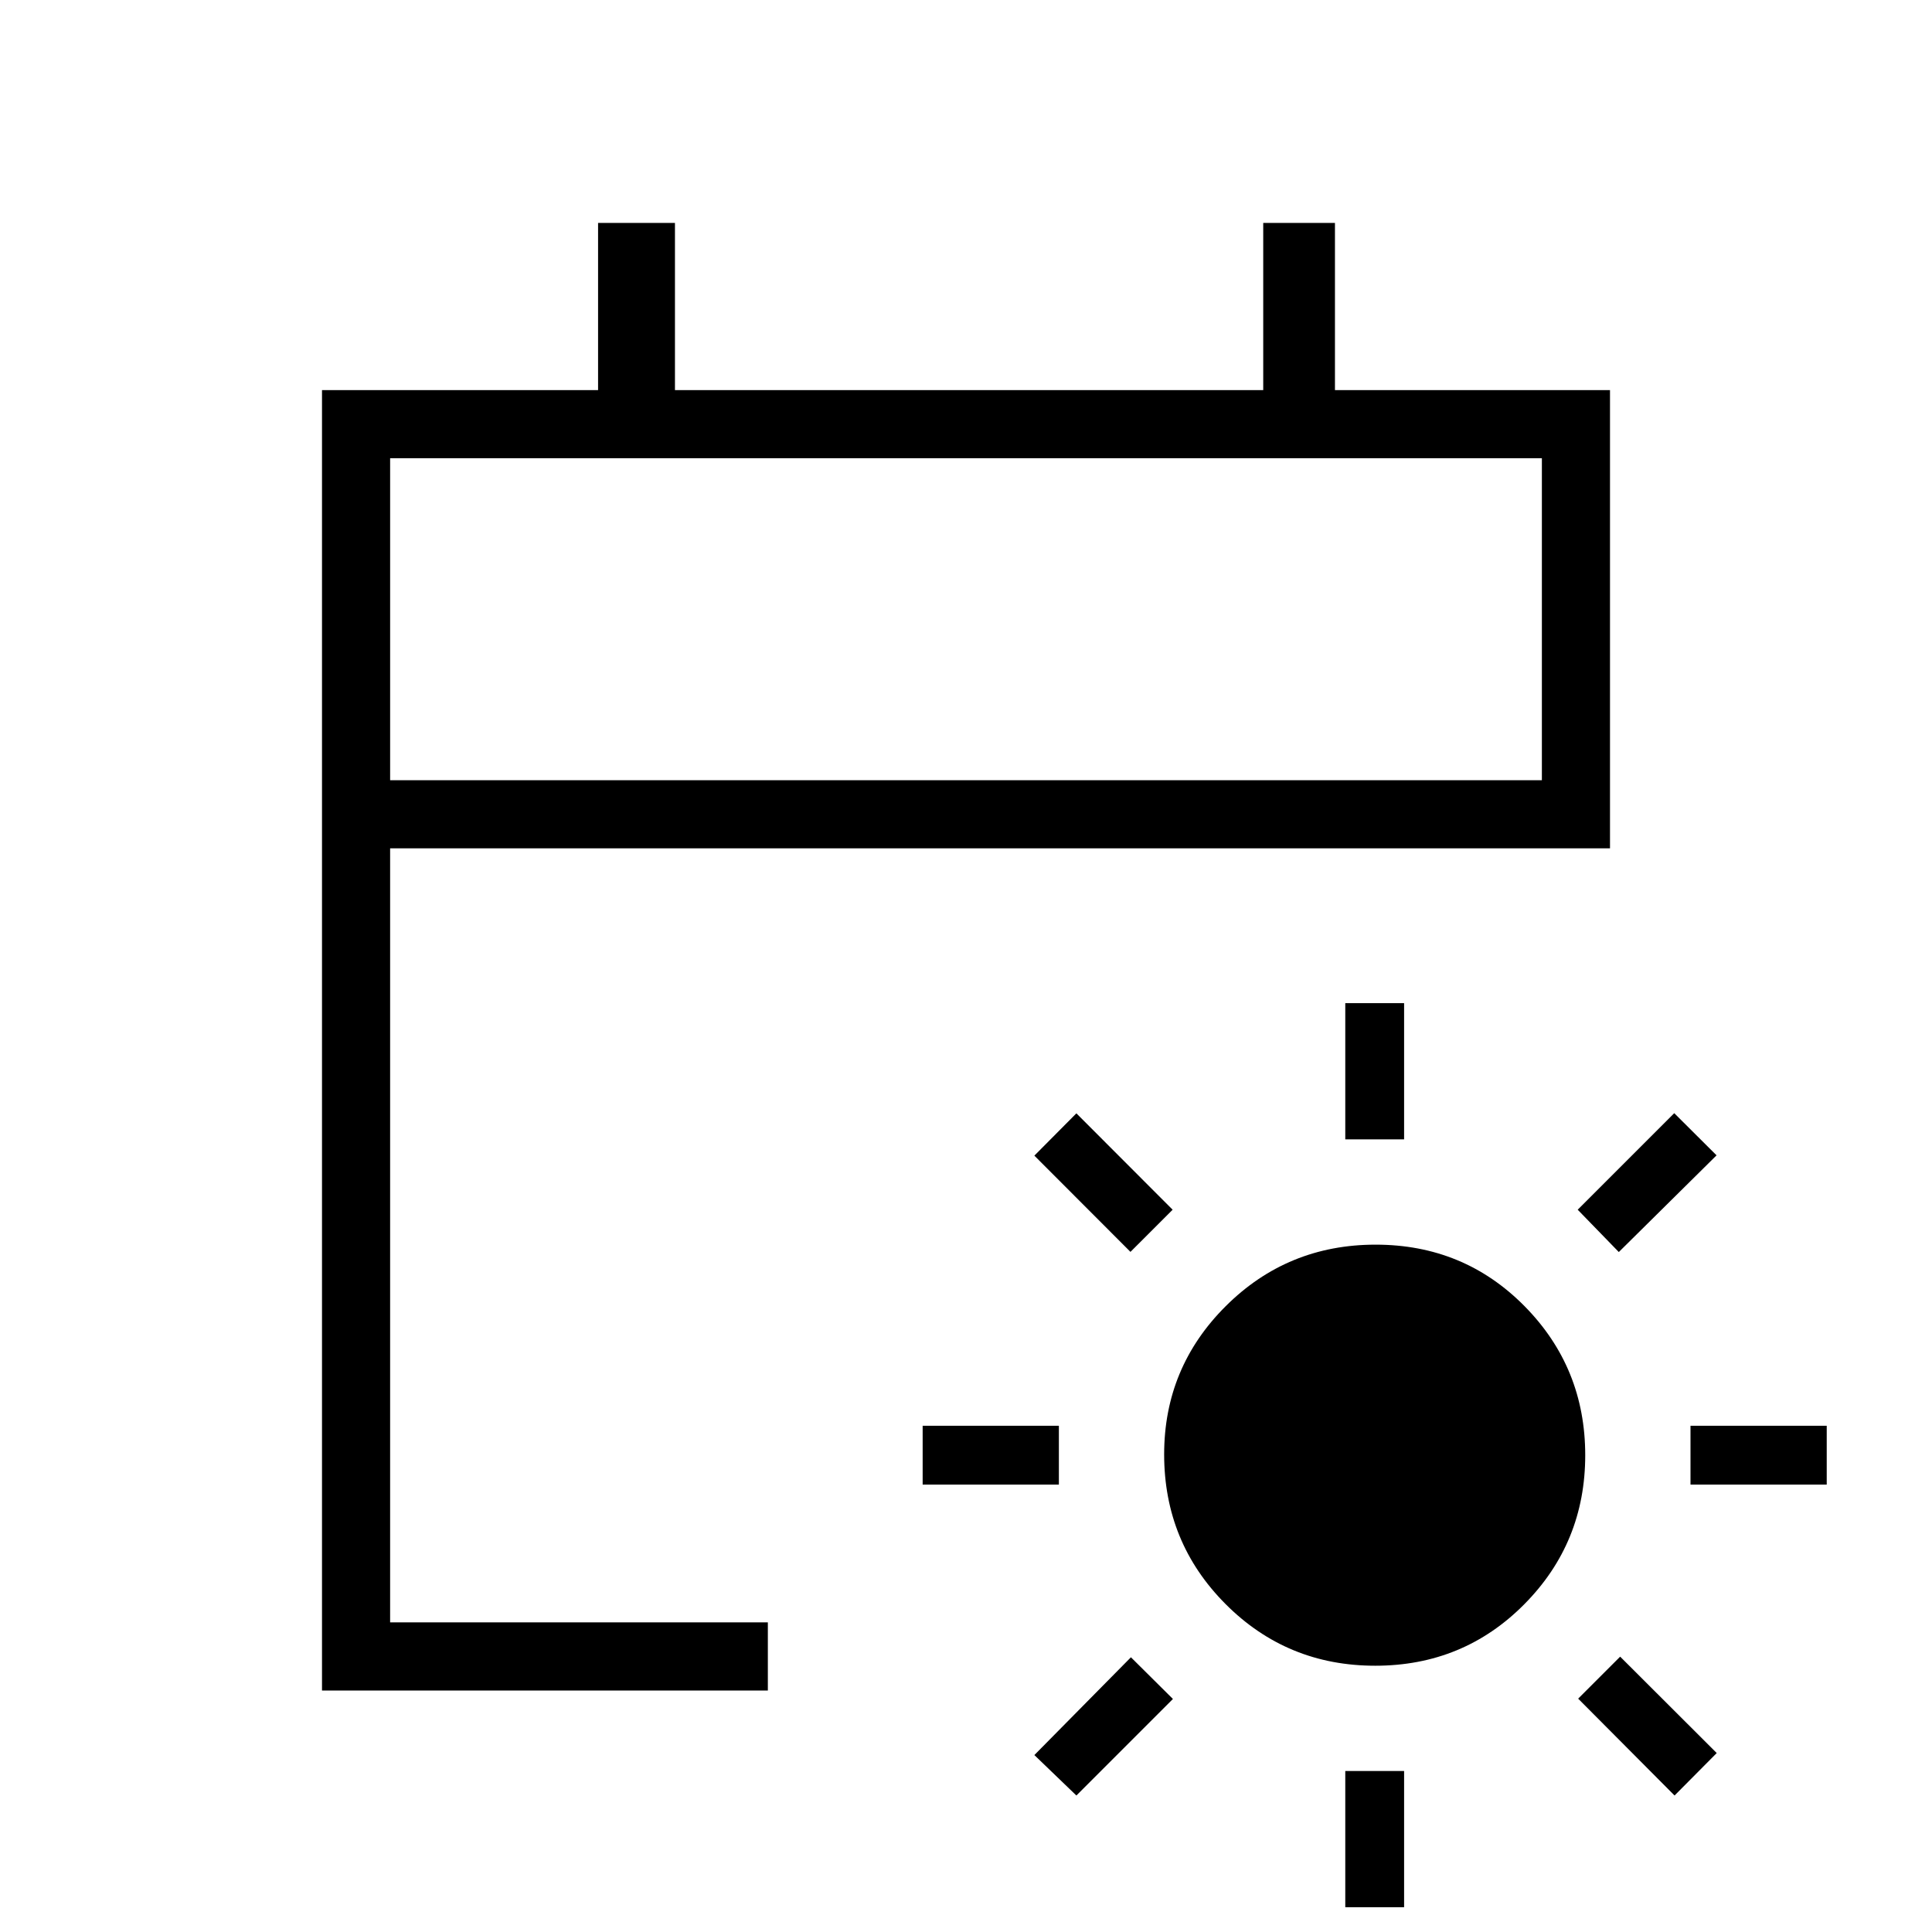 <svg xmlns="http://www.w3.org/2000/svg" height="40" viewBox="0 -960 960 960" width="40"><path d="M683.33-132.31q-43.79 0-74.33-30.62-30.54-30.63-30.54-74.39 0-43.19 30.65-73.71 30.65-30.51 74.44-30.51 43.78 0 73.96 30.54 30.18 30.55 30.18 74.08t-30.29 74.07q-30.28 30.54-74.07 30.54Zm-14.87-261.54v-67.69h29.23v67.69h-29.23Zm0 381.54V-80h29.23v67.69h-29.23Zm135.92-325.56-20.43-21.03 47.97-47.97 21.03 20.95-48.57 48.05ZM534.85-67.82l-20.88-20.1 47.98-48.59 20.87 20.72-47.97 47.97ZM840-222.31v-29.23h67.69v29.23H840Zm-381.54 0v-29.23h67.69v29.23h-67.69ZM832.08-67.82l-47.9-48.13 20.87-20.87 47.98 47.9-20.95 21.1ZM561.72-337.95l-47.75-47.82 20.88-21.02 47.82 47.89-20.95 20.95ZM160-120v-646.15h137.18v-83.08h38.2v83.08h292.31v-83.08h35.64v83.08H800v227.69H193.85v384.61h187.69V-120H160Zm33.85-452.31h572.3v-160h-572.3v160Zm0 0v-160 160Z"/></svg>